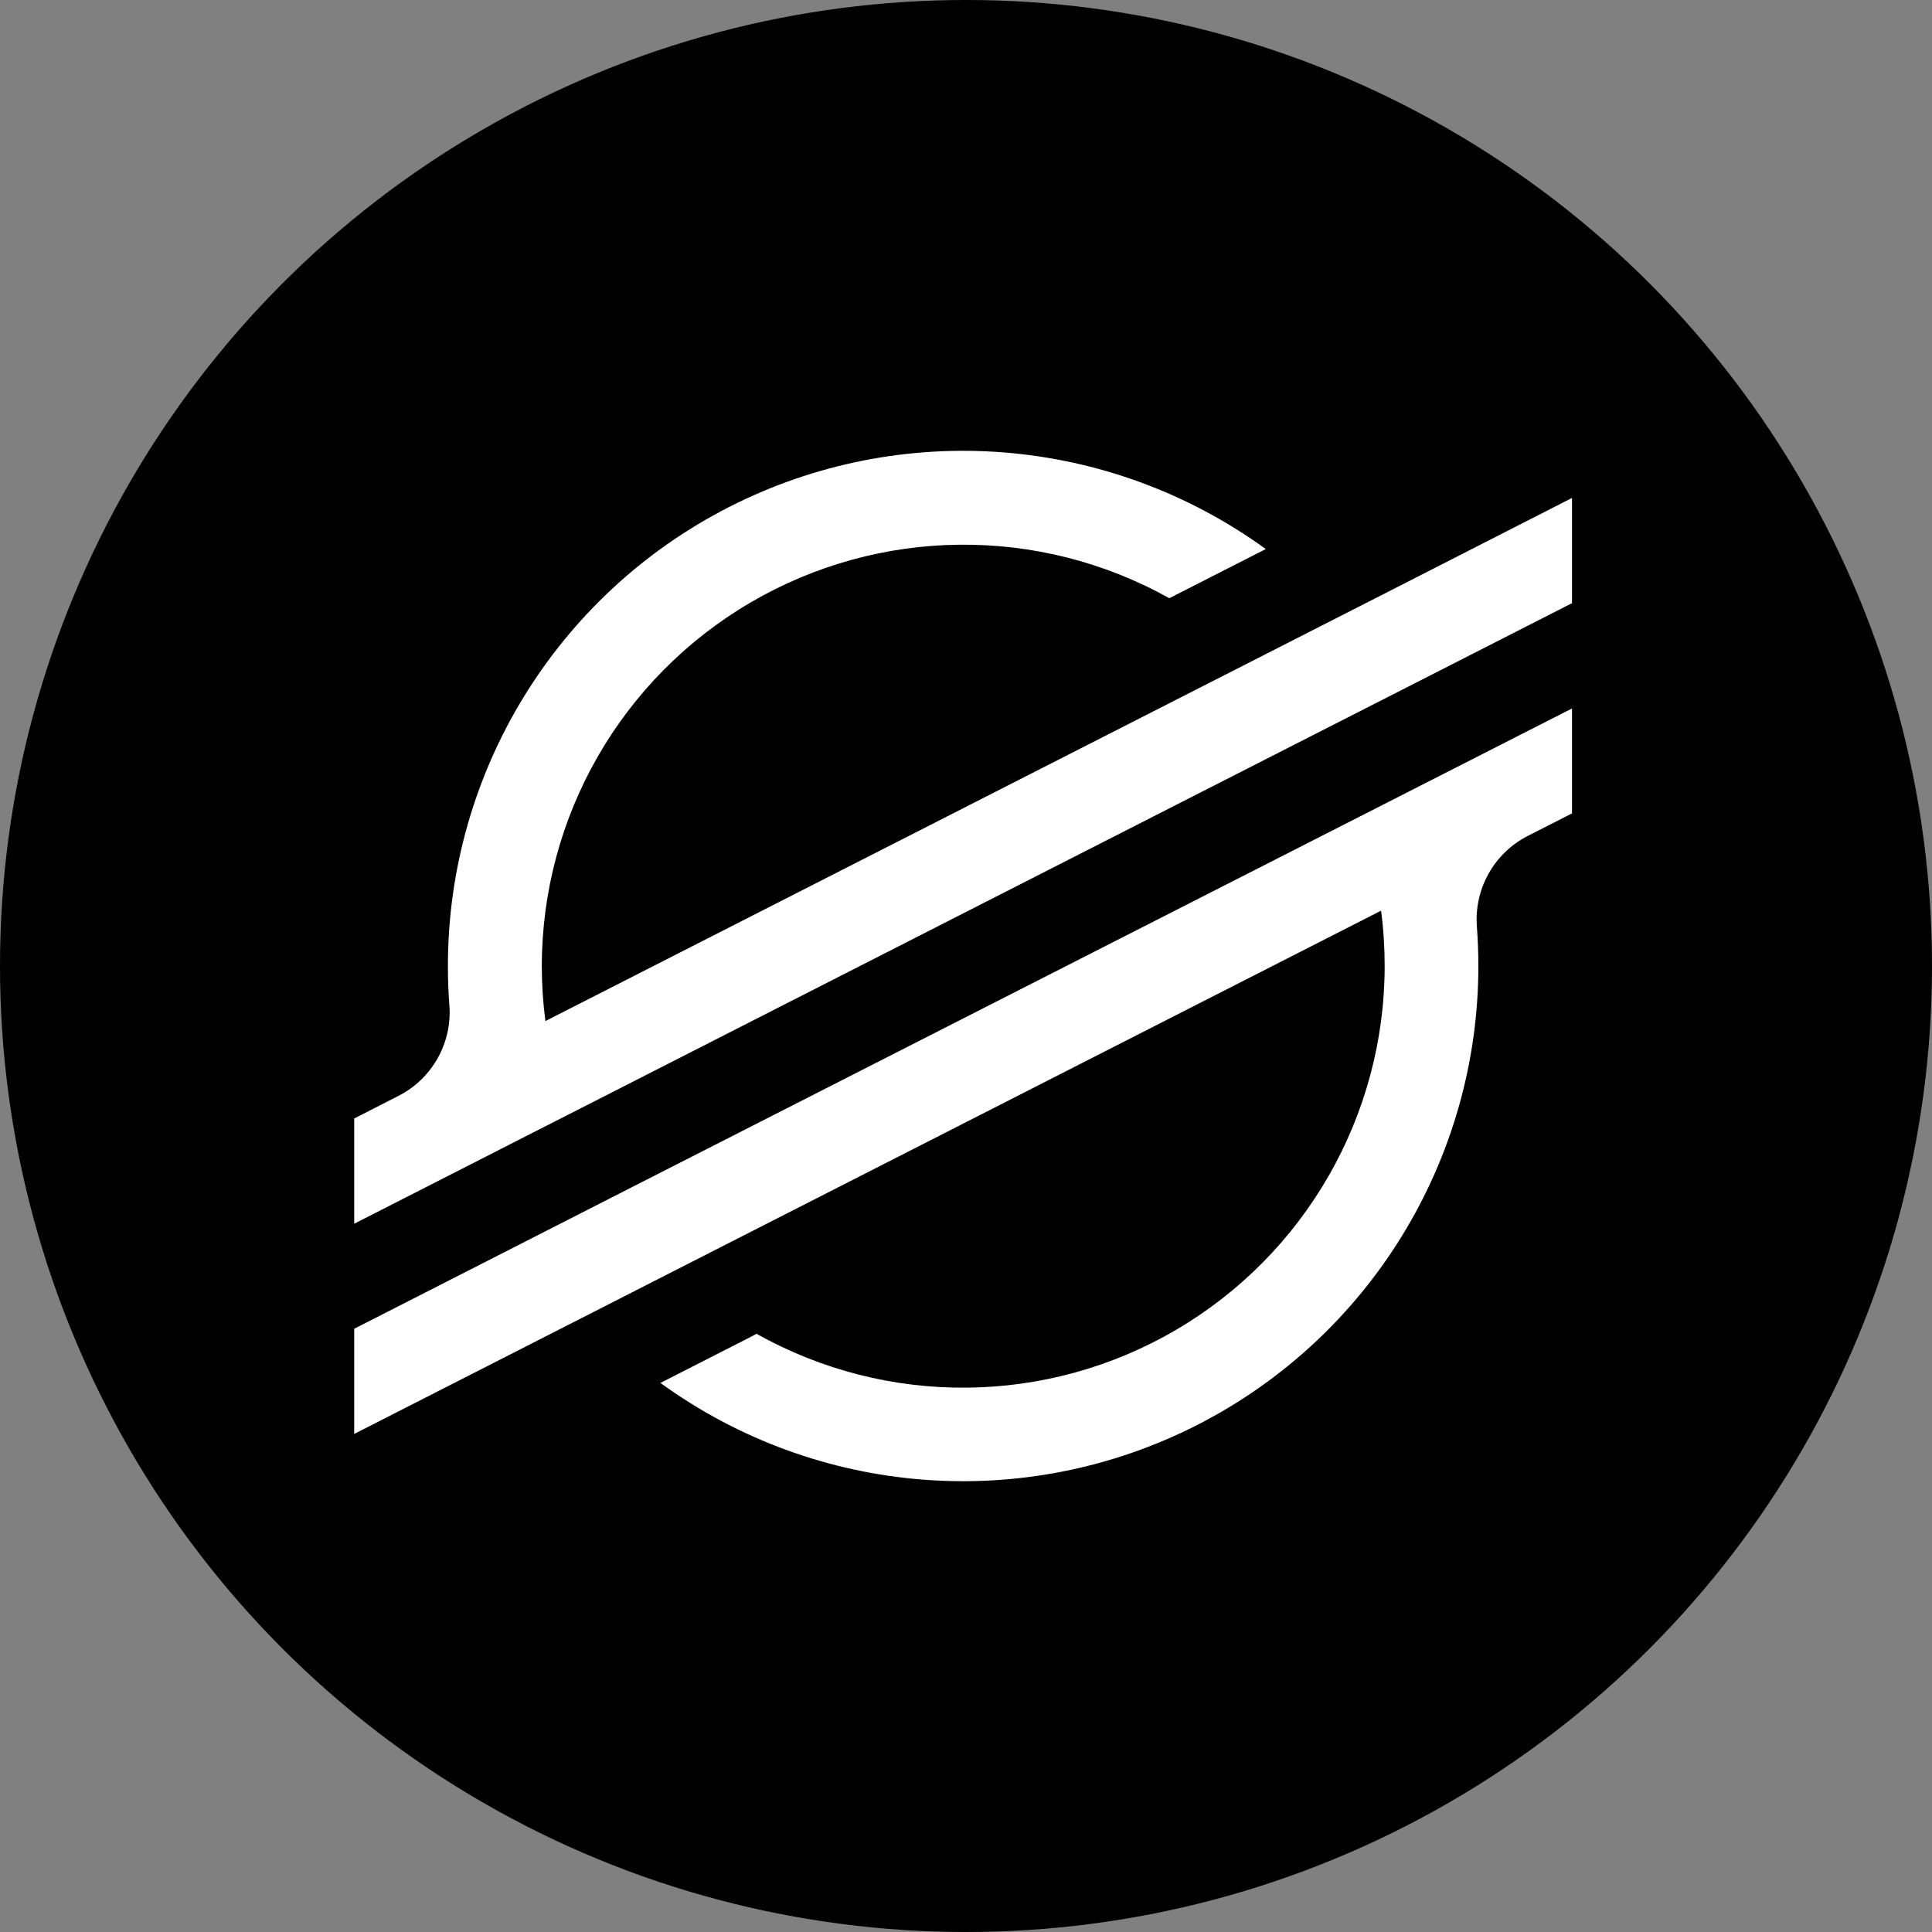 <?xml version="1.0" encoding="UTF-8"?>
<svg width="30px" height="30px" viewBox="0 0 30 30" version="1.1" xmlns="http://www.w3.org/2000/svg" xmlns:xlink="http://www.w3.org/1999/xlink">
    <rect x="0" y="0" width="30" height="30" fill="#808080" stroke="none"/>
    <title>ic-xlm</title>
    <g id="ic-xlm" stroke="none" stroke-width="1" fill="none" fill-rule="evenodd">
        <circle id="椭圆形备份" fill="#000000" fill-rule="nonzero" cx="15" cy="15" r="15"></circle>
        <path d="M24.41,11.001 L24.41,12.63 L23.722,12.981 C23.2,13.248 22.889,13.802 22.933,14.387 C22.948,14.59 22.956,14.796 22.956,15.002 C22.955,18.009 21.267,20.762 18.588,22.128 C15.908,23.493 12.689,23.241 10.255,21.474 L10.255,21.474 L11.668,20.754 L11.748,20.711 C13.775,21.848 16.254,21.825 18.26,20.651 C20.266,19.476 21.5,17.326 21.501,15.002 C21.501,14.714 21.483,14.426 21.445,14.141 L21.445,14.141 L10.439,19.749 L8.162,20.91 L5.5,22.266 L5.5,20.633 L8.18,19.267 L9.483,18.602 L24.41,11.001 Z M11.321,7.873 C14.001,6.507 17.22,6.759 19.655,8.526 L19.655,8.526 L19.46,8.625 L18.157,9.289 C16.13,8.157 13.655,8.183 11.652,9.357 C9.648,10.531 8.416,12.677 8.413,14.999 C8.413,15.285 8.432,15.571 8.469,15.855 L8.469,15.855 L19.464,10.254 L21.741,9.094 L24.41,7.732 L24.41,9.366 L21.718,10.738 L20.416,11.401 L8.824,17.308 L8.179,17.636 L7.523,17.971 L5.5,19.002 L5.5,17.368 L6.187,17.017 C6.71,16.751 7.022,16.196 6.978,15.611 C6.962,15.408 6.955,15.205 6.955,15.002 C6.954,11.994 8.641,9.24 11.321,7.873 Z" id="Combined-Shape" fill="#FFFFFF" fill-rule="nonzero"></path>
    </g>
</svg>
